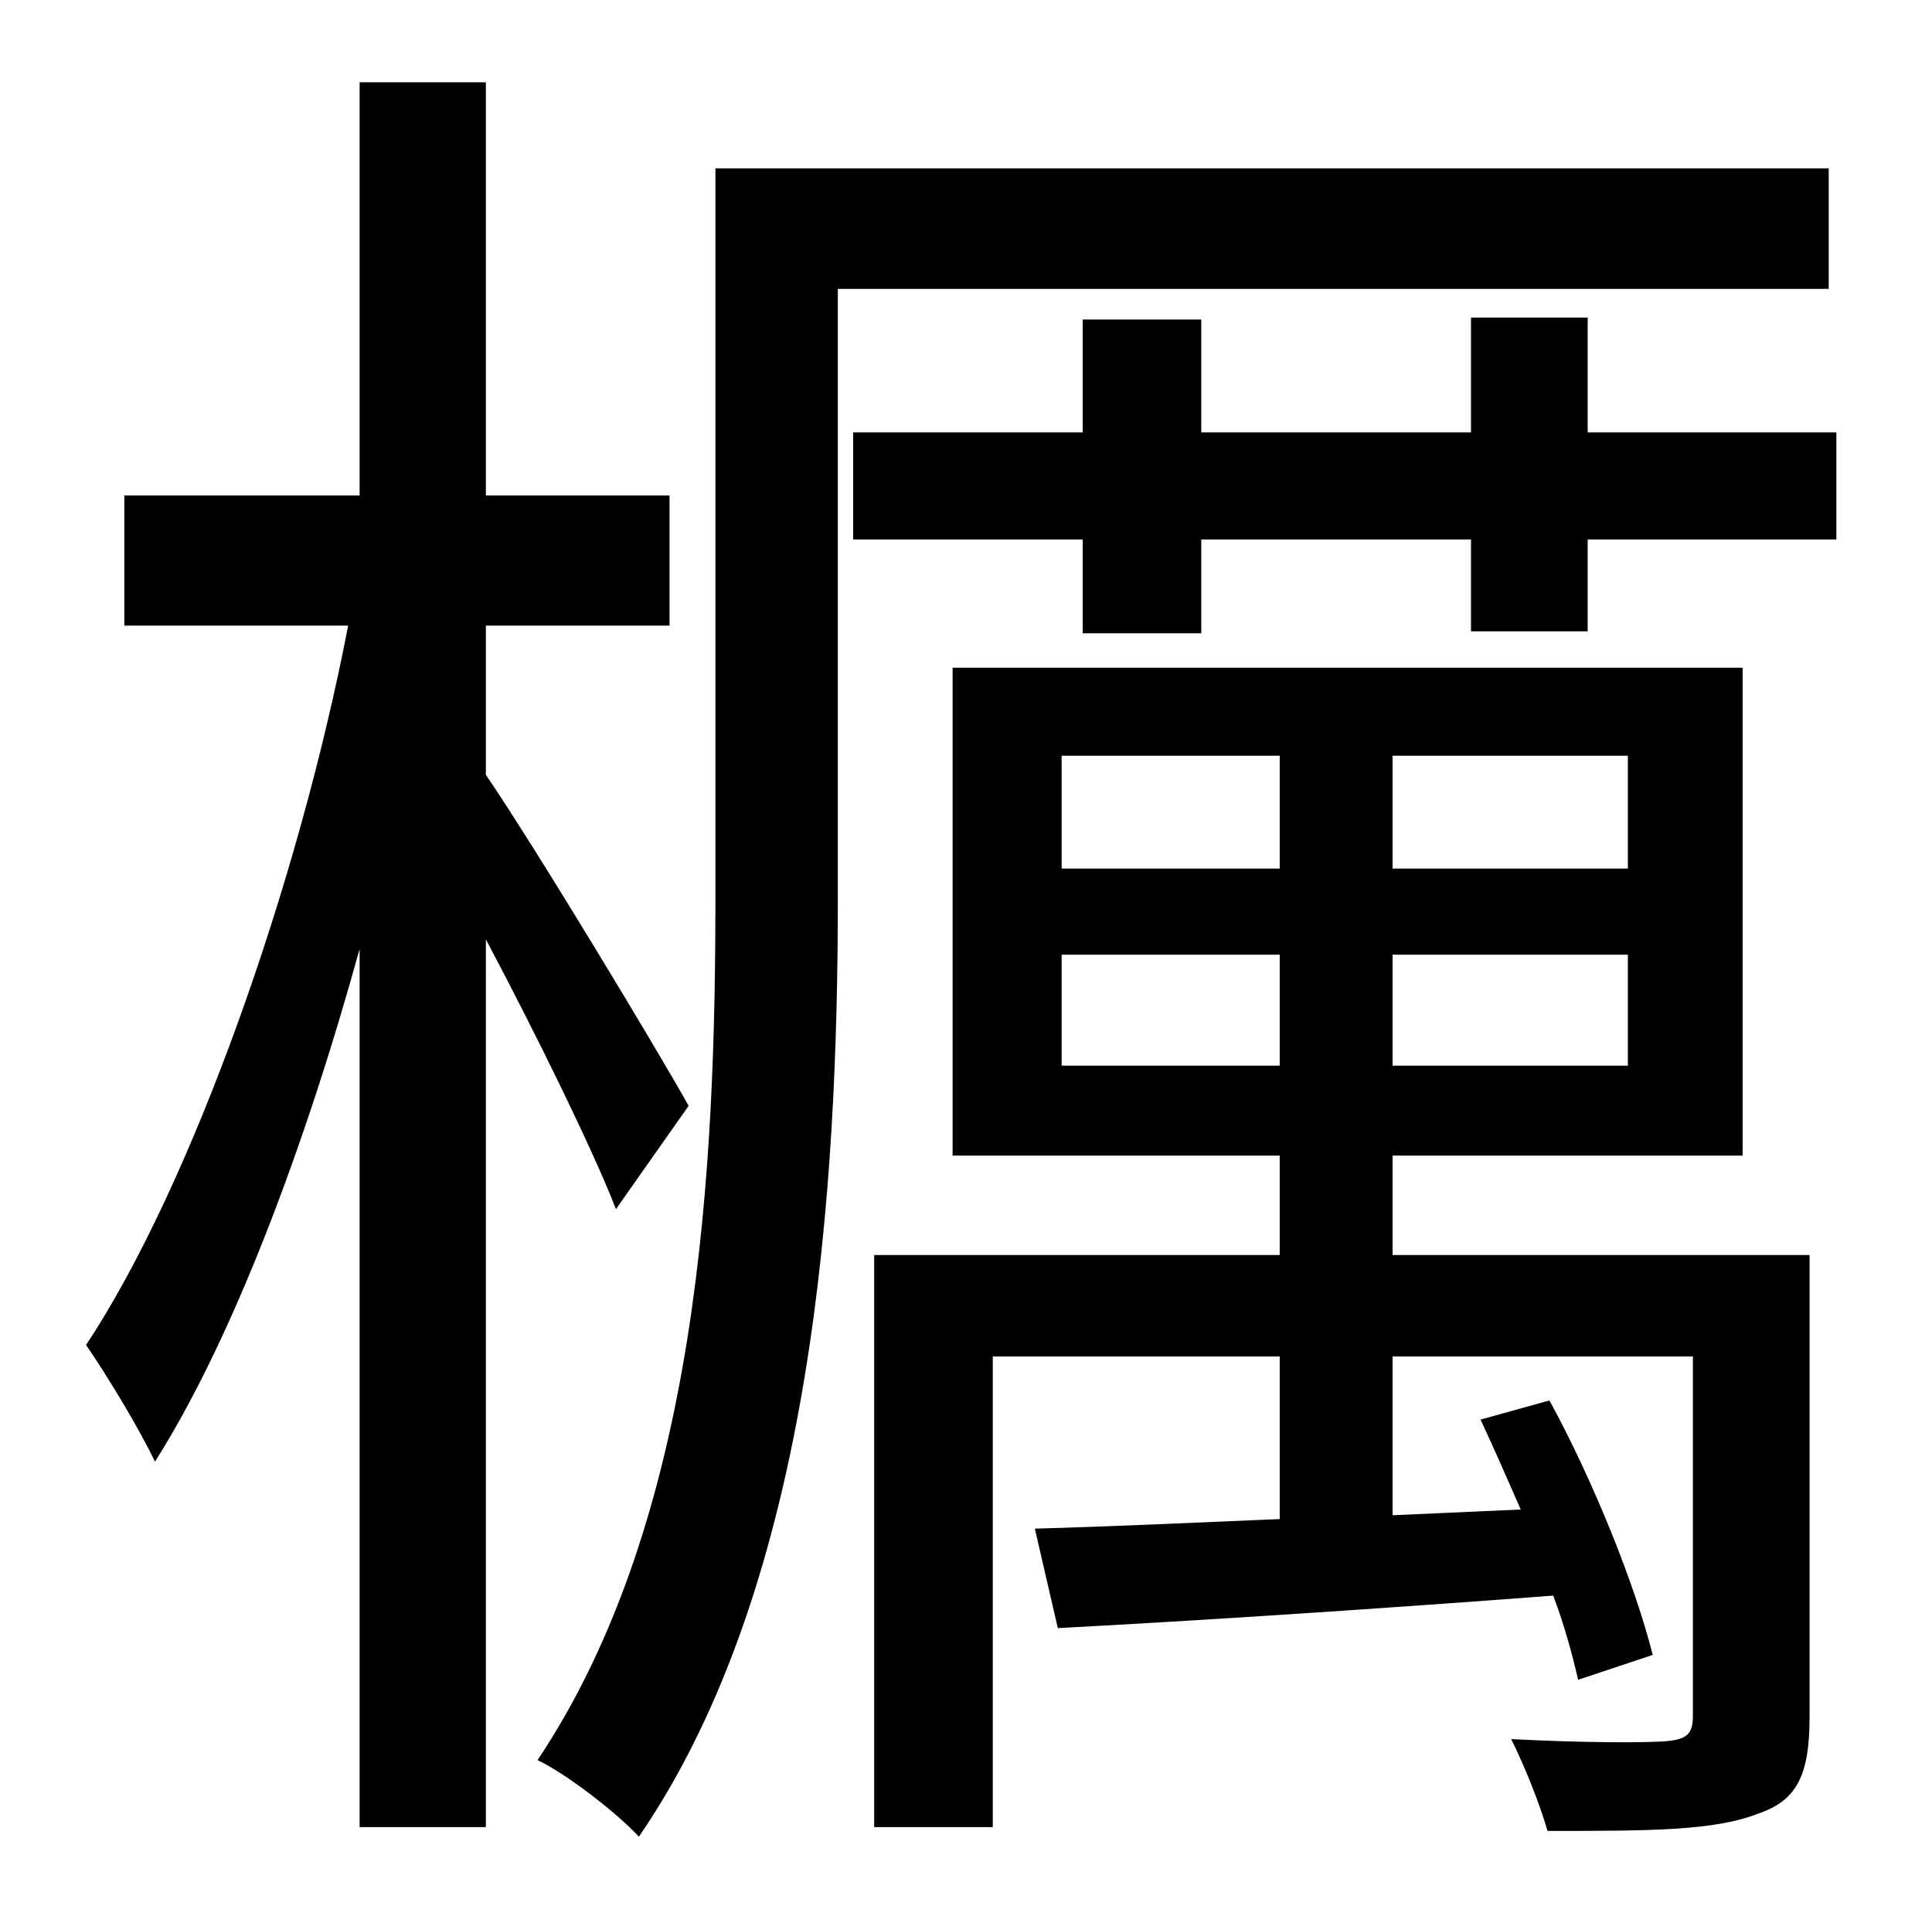 <?xml version="1.0" standalone="no"?>
<!DOCTYPE svg PUBLIC "-//W3C//DTD SVG 1.1//EN" "http://www.w3.org/Graphics/SVG/1.1/DTD/svg11.dtd" >
<svg xmlns="http://www.w3.org/2000/svg" xmlns:xlink="http://www.w3.org/1999/xlink" version="1.1" viewBox="-10 0 1010 1000">
   <path fill="currentColor"
d="M350 578l-38 54c-12 -31 -42 -92 -68 -141v464h-66v-459c-29 105 -67 205 -107 268c-8 -17 -25 -45 -36 -61c55 -83 111 -241 137 -376h-117v-68h123v-216h66v216h96v68h-96v78c26 38 91 146 106 173zM946 151h-518v318c0 150 -12 357 -104 491c-11 -12 -38 -33 -53 -40
c85 -127 93 -311 93 -451v-381h582v63zM545 557h114v-58h-114v58zM545 395v59h114v-59h-114zM841 454v-59h-123v59h123zM841 557v-58h-123v58h123zM936 656v241c0 30 -6 44 -27 51c-23 9 -57 9 -110 9c-4 -14 -12 -34 -19 -48c38 2 72 2 82 1s13 -4 13 -13v-188h-157v83
l67 -3c-7 -16 -14 -32 -21 -47l36 -10c23 42 45 97 54 133l-39 13c-3 -13 -7 -28 -13 -44c-92 7 -184 13 -259 17l-12 -52c37 -1 81 -3 128 -5v-85h-150v246h-62v-299h212v-52h-171v-255h413v255h-183v52h218zM820 226h130v56h-130v48h-61v-48h-141v49h-62v-49h-120v-56h120
v-59h62v59h141v-60h61v60z" />
</svg>
